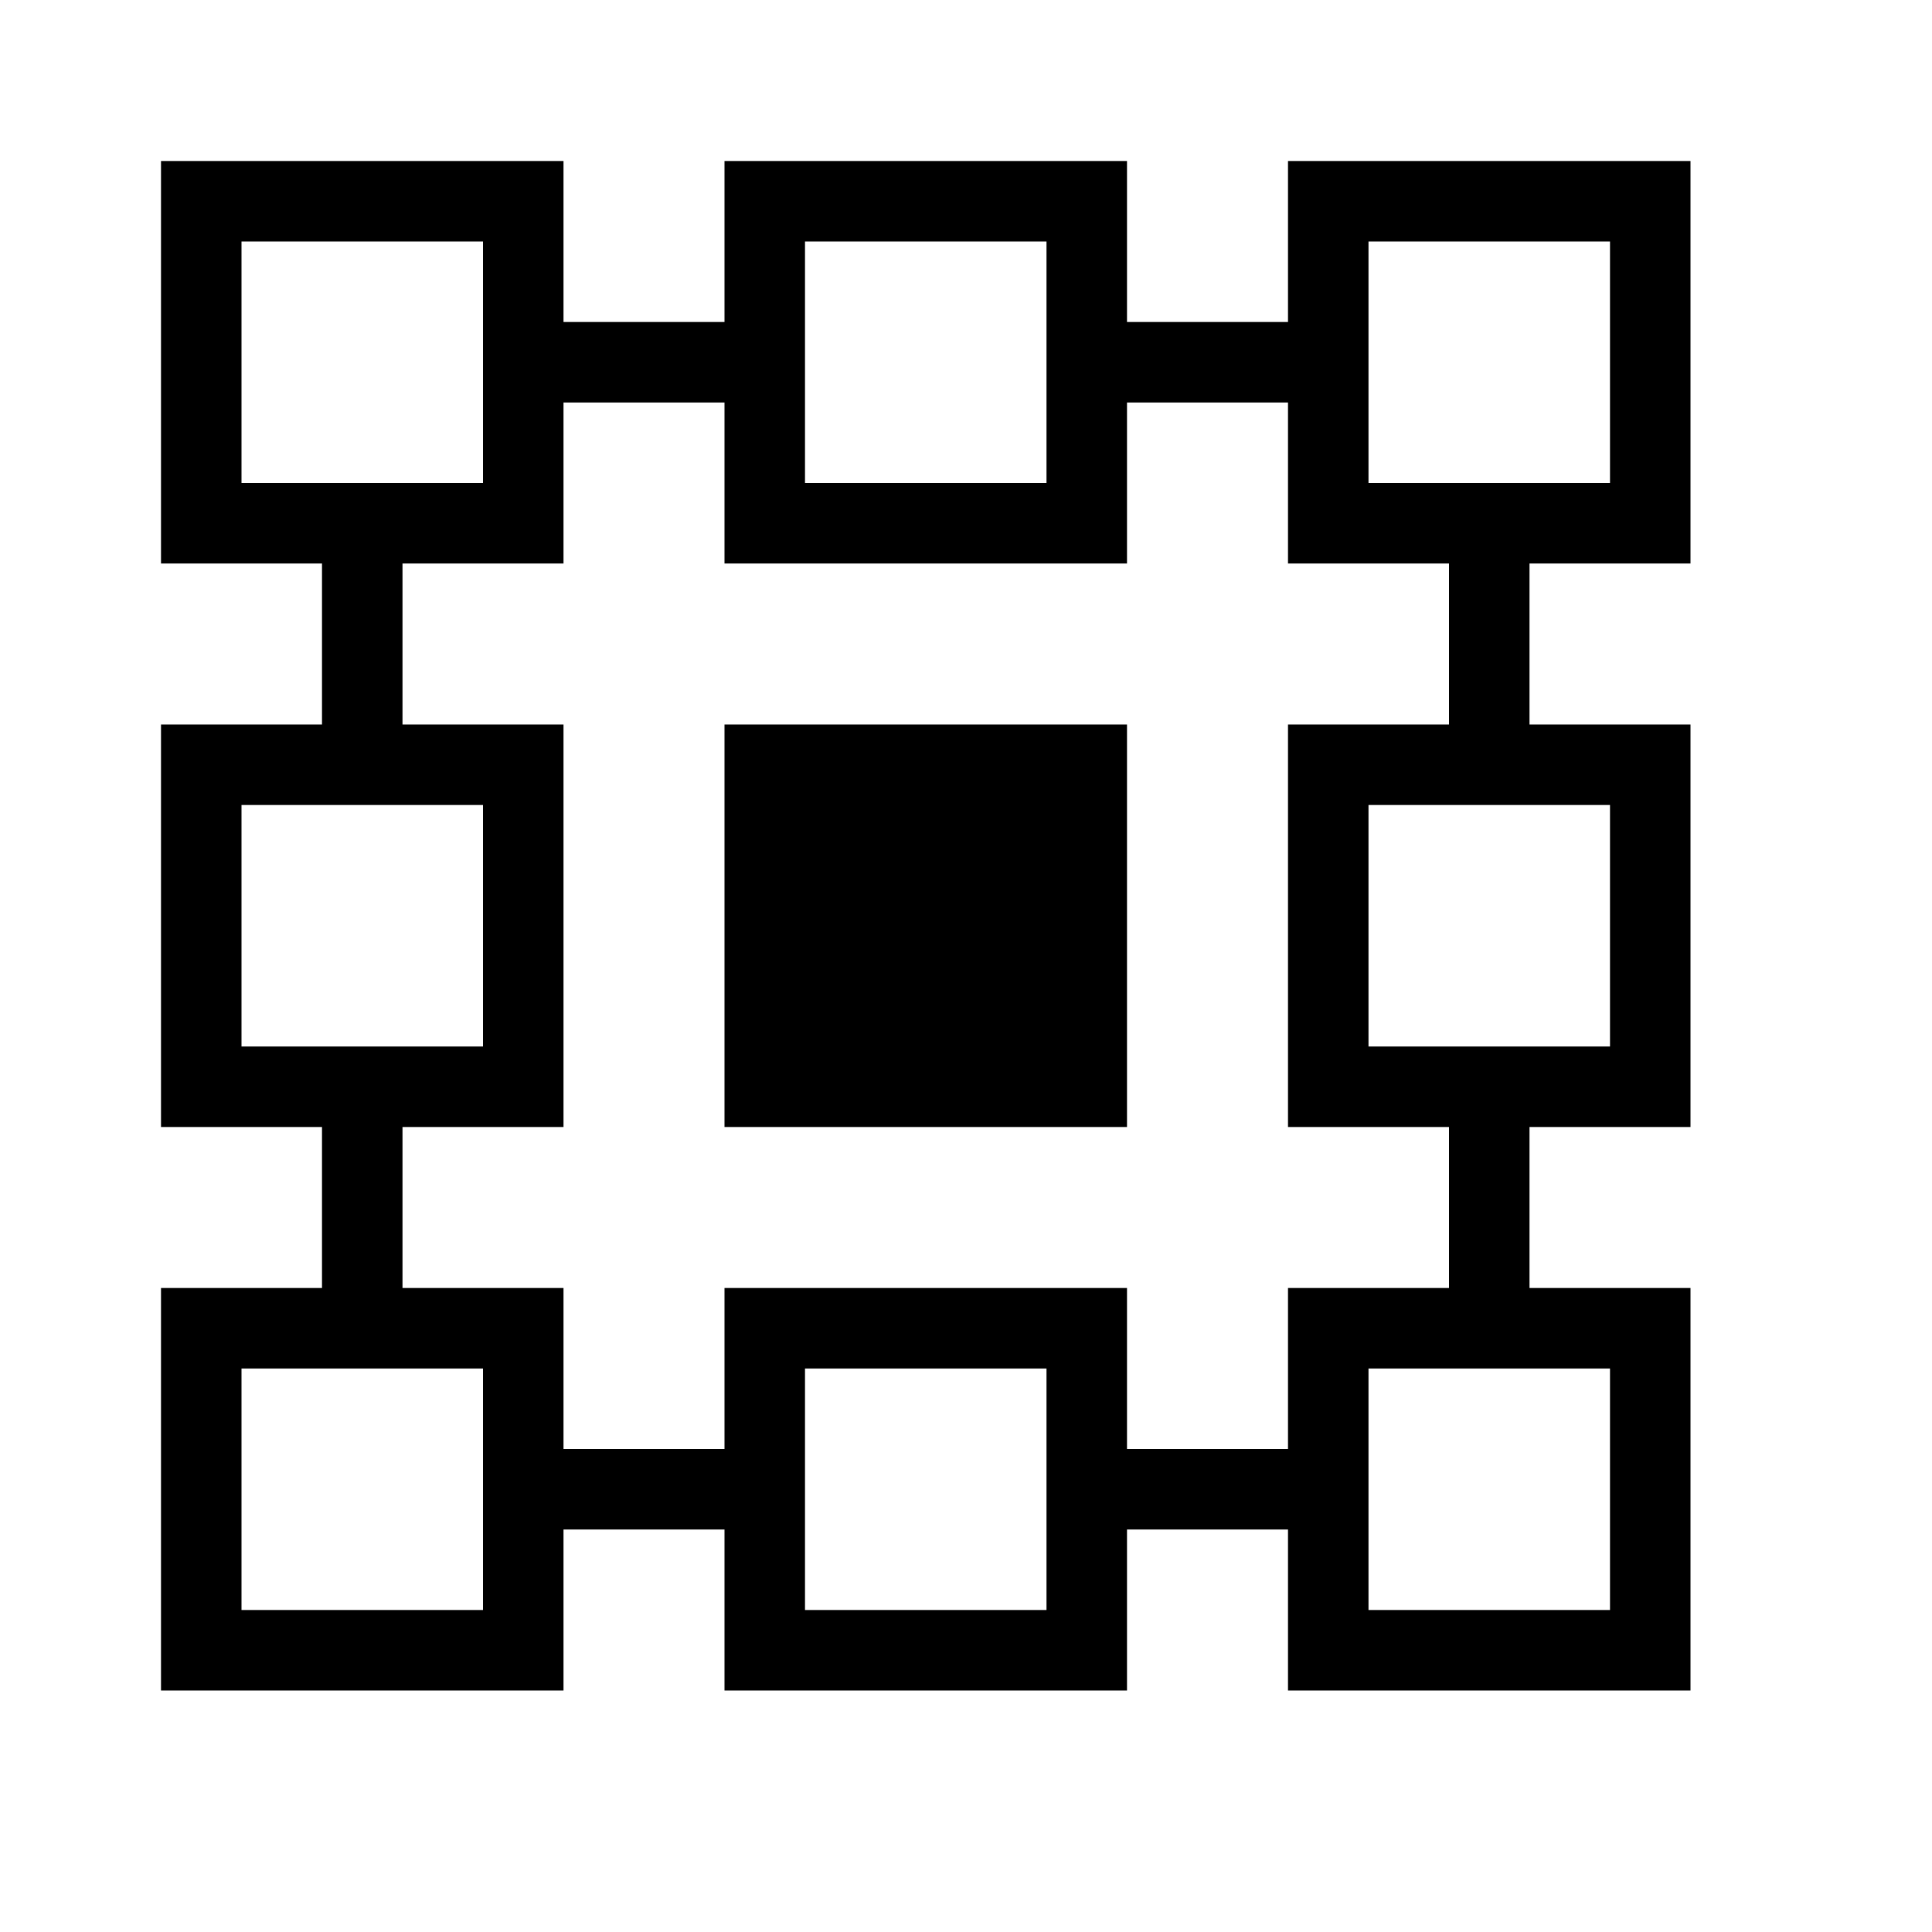 <svg id="reference-cm" xmlns="http://www.w3.org/2000/svg" xmlns:xlink="http://www.w3.org/1999/xlink" preserveAspectRatio="xMidYMid" width="100%" height="100%" viewBox="0 0 24 24">
<path d="M21.000,16.000 L21.000,21.000 L16.000,21.000 L16.000,19.000 L14.000,19.000 L14.000,21.000 L9.000,21.000 L9.000,19.000 L7.000,19.000 L7.000,21.000 L2.000,21.000 L2.000,16.000 L4.000,16.000 L4.000,14.000 L2.000,14.000 L2.000,9.000 L4.000,9.000 L4.000,7.000 L2.000,7.000 L2.000,2.000 L7.000,2.000 L7.000,4.000 L9.000,4.000 L9.000,2.000 L14.000,2.000 L14.000,4.000 L16.000,4.000 L16.000,2.000 L21.000,2.000 L21.000,7.000 L19.000,7.000 L19.000,9.000 L21.000,9.000 L21.000,14.000 L19.000,14.000 L19.000,16.000 L21.000,16.000 ZM10.000,20.000 L13.000,20.000 L13.000,17.000 L10.000,17.000 L10.000,20.000 ZM3.000,17.000 L3.000,20.000 L6.000,20.000 L6.000,17.000 L3.000,17.000 ZM3.000,10.000 L3.000,13.000 L6.000,13.000 L6.000,10.000 L3.000,10.000 ZM6.000,3.000 L3.000,3.000 L3.000,6.000 L6.000,6.000 L6.000,3.000 ZM13.000,3.000 L10.000,3.000 L10.000,6.000 L13.000,6.000 L13.000,3.000 ZM16.000,5.000 L14.000,5.000 L14.000,7.000 L9.000,7.000 L9.000,5.000 L7.000,5.000 L7.000,7.000 L5.000,7.000 L5.000,9.000 L7.000,9.000 L7.000,14.000 L5.000,14.000 L5.000,16.000 L7.000,16.000 L7.000,18.000 L9.000,18.000 L9.000,16.000 L14.000,16.000 L14.000,18.000 L16.000,18.000 L16.000,16.000 L18.000,16.000 L18.000,14.000 L16.000,14.000 L16.000,9.000 L18.000,9.000 L18.000,7.000 L16.000,7.000 L16.000,5.000 ZM20.000,6.000 L20.000,3.000 L17.000,3.000 L17.000,6.000 L20.000,6.000 ZM20.000,13.000 L20.000,10.000 L17.000,10.000 L17.000,13.000 L20.000,13.000 ZM17.000,17.000 L17.000,20.000 L20.000,20.000 L20.000,17.000 L17.000,17.000 ZM9.000,9.000 L14.000,9.000 L14.000,14.000 L9.000,14.000 L9.000,9.000 Z"/>
</svg>
